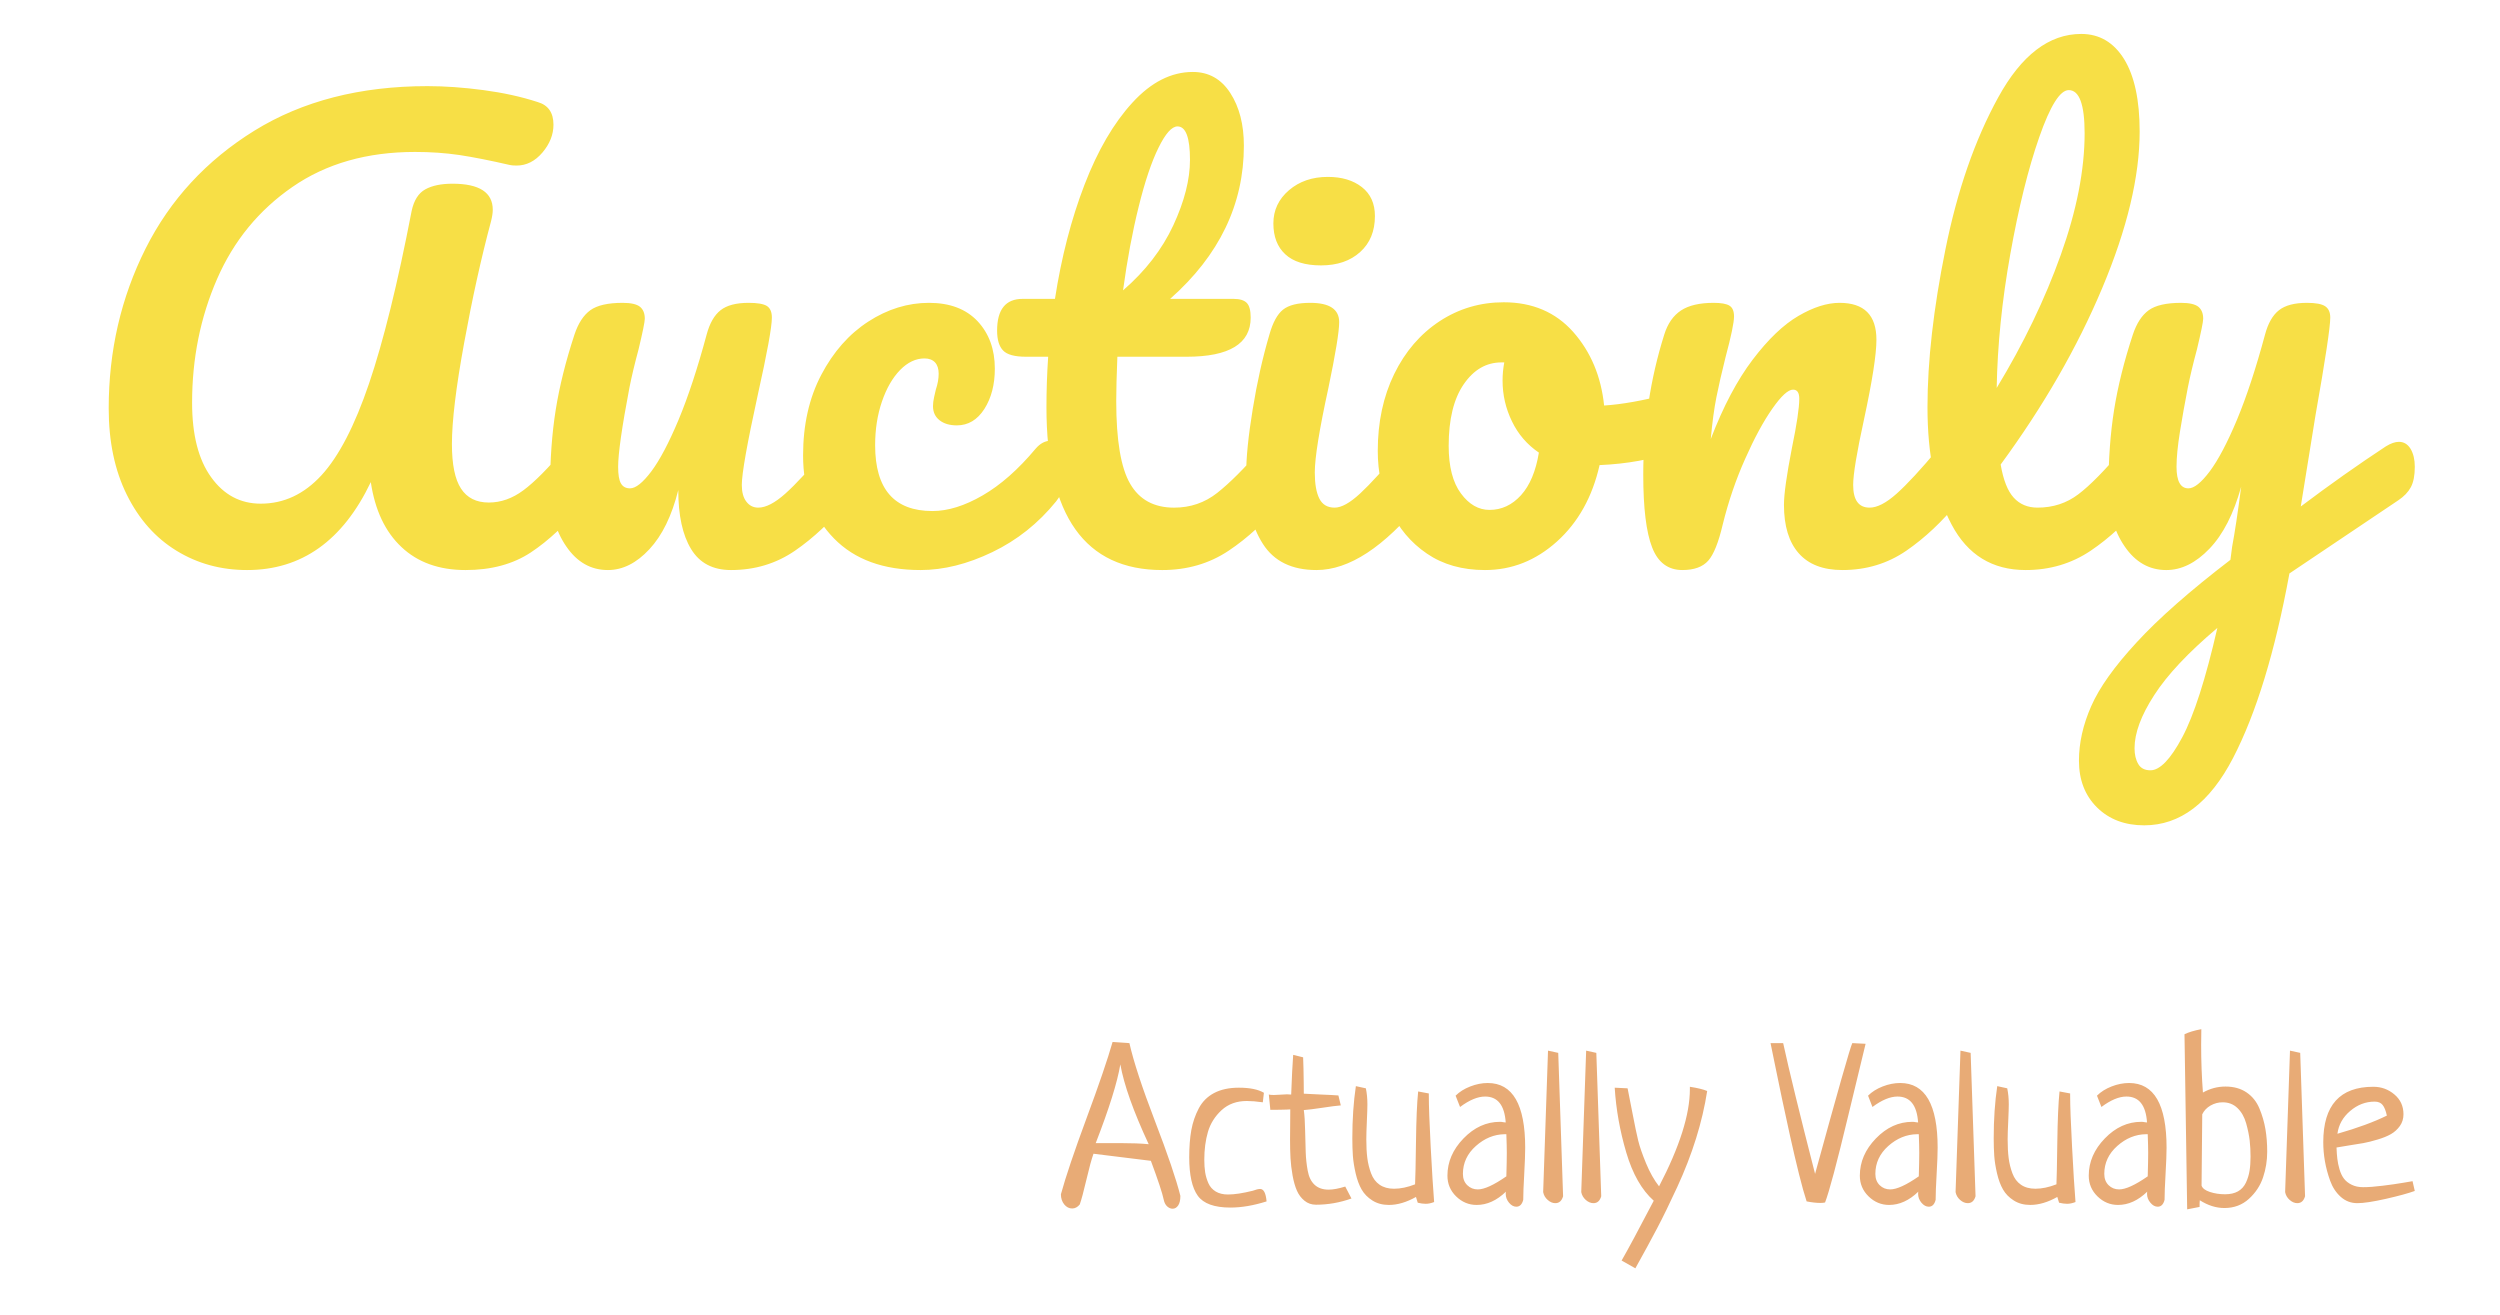 <?xml version="1.0" encoding="UTF-8" standalone="no"?>
<svg
   xmlns:dc="http://purl.org/dc/elements/1.1/"
   xmlns:cc="http://creativecommons.org/ns#"
   xmlns:rdf="http://www.w3.org/1999/02/22-rdf-syntax-ns#"
   xmlns:svg="http://www.w3.org/2000/svg"
   xmlns="http://www.w3.org/2000/svg"
   xmlns:sodipodi="http://sodipodi.sourceforge.net/DTD/sodipodi-0.dtd"
   xmlns:inkscape="http://www.inkscape.org/namespaces/inkscape"
   viewBox="0 0 428.777 225.612"
   data-background-color="#ffffff"
   preserveAspectRatio="xMidYMid meet"
   height="225.612"
   width="428.777"
   version="1.1"
   id="svg46"
   sodipodi:docname="auctionly_logo.svg"
   inkscape:version="0.92.5 (2060ec1f9f, 2020-04-08)">
  <rect x="0" y="0" width="428.777" height="225.612" fill="#333333" stroke="none"/>
  <sodipodi:namedview
     pagecolor="#ffffff"
     bordercolor="#666666"
     borderopacity="1"
     objecttolerance="10"
     gridtolerance="10"
     guidetolerance="10"
     inkscape:pageopacity="0"
     inkscape:pageshadow="2"
     inkscape:window-width="1920"
     inkscape:window-height="1009"
     id="namedview48"
     showgrid="false"
     fit-margin-top="0"
     fit-margin-left="0"
     fit-margin-right="0"
     fit-margin-bottom="0"
     inkscape:zoom="1.7375"
     inkscape:cx="299.62122"
     inkscape:cy="136.66489"
     inkscape:window-x="768"
     inkscape:window-y="0"
     inkscape:window-maximized="1"
     inkscape:current-layer="svg46" />
  <rect
     width="480.576"
     height="239.424"
     x="74.82"
     y="89.784"
     data-fill-palette-color="background"
     id="background"
     style="opacity:1;fill:#ffffff;stroke-width:0.67"
     clip-path="url(#clipPath62)"
     transform="translate(-103.597,-89.784)" />
  <g
     id="tight-bounds"
     transform="translate(18.643,2.902)">
    <svg
       viewBox="0 0 395.52 214.627"
       height="214.627"
       width="395.52"
       version="1.1"
       id="svg39">
      <g
         id="g37">
        <svg
           viewBox="0 0 395.52 214.627"
           height="214.627"
           width="395.52"
           version="1.1"
           id="svg35">
          <g
             id="g31">
            <svg
               viewBox="0 0 395.52 214.627"
               height="214.627"
               width="395.52"
               version="1.1"
               id="svg29">
              <g
                 id="g27">
                <svg
                   viewBox="0 0 395.52 214.627"
                   height="214.627"
                   width="395.52"
                   version="1.1"
                   id="svg25">
                  <g
                     id="g14">
                    <svg
                       viewBox="0 0 395.52 141.57"
                       height="141.57"
                       width="395.52"
                       version="1.1"
                       id="svg12">
                      <g
                         id="g10">
                        <svg
                           width="395.52"
                           viewBox="2.8 -47 203.25 69.75"
                           height="141.57"
                           data-palette-color="#f7df46"
                           version="1.1"
                           id="svg8">
                          <svg
                             version="1.1"
                             id="svg3"
                             width="100%"
                             height="100%" />
                          <g
                             class="undefined-text-0"
                             data-fill-palette-color="primary"
                             id="text-0">
                            <path
                               d="m 15,0.25 c -2.3,0 -4.373,-0.567 -6.22,-1.7 C 6.927,-2.583 5.467,-4.227 4.4,-6.38 3.333,-8.527 2.8,-11.067 2.8,-14 v 0 c 0,-5.067 1.083,-9.76 3.25,-14.08 2.167,-4.313 5.367,-7.78 9.6,-10.4 4.233,-2.613 9.317,-3.92 15.25,-3.92 v 0 c 1.533,0 3.177,0.117 4.93,0.35 1.747,0.233 3.337,0.583 4.77,1.05 v 0 c 0.933,0.267 1.4,0.933 1.4,2 v 0 c 0,0.867 -0.323,1.683 -0.97,2.45 -0.653,0.767 -1.413,1.15 -2.28,1.15 v 0 c -0.267,0 -0.467,-0.017 -0.6,-0.05 v 0 c -1.733,-0.4 -3.217,-0.693 -4.45,-0.88 -1.233,-0.18 -2.533,-0.27 -3.9,-0.27 v 0 c -4.233,0 -7.833,1.027 -10.8,3.08 -2.967,2.047 -5.183,4.753 -6.65,8.12 -1.467,3.367 -2.2,7 -2.2,10.9 v 0 c 0,2.833 0.56,5.023 1.68,6.57 1.113,1.553 2.57,2.33 4.37,2.33 v 0 c 2.033,0 3.817,-0.833 5.35,-2.5 1.533,-1.667 2.933,-4.367 4.2,-8.1 1.267,-3.733 2.517,-8.8 3.75,-15.2 v 0 c 0.2,-0.933 0.6,-1.567 1.2,-1.9 0.6,-0.333 1.4,-0.5 2.4,-0.5 v 0 c 2.367,0 3.55,0.767 3.55,2.3 v 0 c 0,0.267 -0.05,0.6 -0.15,1 v 0 c -0.867,3.233 -1.657,6.807 -2.37,10.72 -0.72,3.92 -1.08,6.897 -1.08,8.93 v 0 c 0,1.8 0.267,3.107 0.8,3.92 0.533,0.82 1.35,1.23 2.45,1.23 v 0 c 1.067,0 2.083,-0.36 3.05,-1.08 0.967,-0.713 2.183,-1.937 3.65,-3.67 v 0 c 0.4,-0.467 0.85,-0.7 1.35,-0.7 v 0 c 0.433,0 0.777,0.2 1.03,0.6 0.247,0.4 0.37,0.95 0.37,1.65 v 0 c 0,1.3 -0.317,2.333 -0.95,3.1 v 0 c -1.633,1.967 -3.233,3.467 -4.8,4.5 -1.567,1.033 -3.483,1.55 -5.75,1.55 v 0 c -2.333,0 -4.217,-0.677 -5.65,-2.03 -1.433,-1.347 -2.333,-3.253 -2.7,-5.72 v 0 C 23.433,-2.333 19.8,0.25 15,0.25 Z m 31.8,0 c -1.5,0 -2.723,-0.693 -3.67,-2.08 C 42.177,-3.21 41.7,-4.933 41.7,-7 v 0 c 0,-2.5 0.167,-4.793 0.5,-6.88 0.333,-2.08 0.883,-4.287 1.65,-6.62 v 0 c 0.333,-1 0.8,-1.717 1.4,-2.15 0.6,-0.433 1.55,-0.65 2.85,-0.65 v 0 c 0.733,0 1.243,0.117 1.53,0.35 0.28,0.233 0.42,0.583 0.42,1.05 v 0 c 0,0.267 -0.183,1.167 -0.55,2.7 v 0 c -0.333,1.233 -0.6,2.35 -0.8,3.35 v 0 c -0.667,3.5 -1,5.833 -1,7 v 0 c 0,0.7 0.083,1.19 0.25,1.47 0.167,0.287 0.433,0.43 0.8,0.43 v 0 c 0.5,0 1.127,-0.5 1.88,-1.5 0.747,-1 1.547,-2.517 2.4,-4.55 0.847,-2.033 1.67,-4.533 2.47,-7.5 v 0 c 0.267,-1 0.677,-1.717 1.23,-2.15 0.547,-0.433 1.37,-0.65 2.47,-0.65 v 0 c 0.767,0 1.3,0.09 1.6,0.27 0.3,0.187 0.45,0.53 0.45,1.03 v 0 c 0,0.833 -0.417,3.117 -1.25,6.85 v 0 c -0.933,4.267 -1.4,6.9 -1.4,7.9 v 0 c 0,0.633 0.133,1.123 0.4,1.47 0.267,0.353 0.617,0.53 1.05,0.53 v 0 c 0.667,0 1.46,-0.41 2.38,-1.23 0.913,-0.813 2.137,-2.137 3.67,-3.97 v 0 c 0.4,-0.467 0.85,-0.7 1.35,-0.7 v 0 c 0.433,0 0.777,0.2 1.03,0.6 0.247,0.4 0.37,0.95 0.37,1.65 v 0 c 0,1.333 -0.317,2.367 -0.95,3.1 v 0 c -1.433,1.767 -2.973,3.217 -4.62,4.35 -1.653,1.133 -3.53,1.7 -5.63,1.7 v 0 c -1.6,0 -2.773,-0.617 -3.52,-1.85 C 53.377,-2.833 53,-4.567 53,-6.8 v 0 c -0.567,2.267 -1.417,4.007 -2.55,5.22 -1.133,1.22 -2.35,1.83 -3.65,1.83 z m 27.55,0 c -3.267,0 -5.807,-0.927 -7.62,-2.78 C 64.91,-4.377 64,-6.817 64,-9.85 v 0 c 0,-2.7 0.533,-5.067 1.6,-7.1 1.067,-2.033 2.45,-3.6 4.15,-4.7 1.7,-1.1 3.483,-1.65 5.35,-1.65 v 0 c 1.833,0 3.26,0.54 4.28,1.62 1.013,1.087 1.52,2.48 1.52,4.18 v 0 c 0,1.4 -0.307,2.583 -0.92,3.55 -0.62,0.967 -1.43,1.45 -2.43,1.45 v 0 c -0.633,0 -1.14,-0.15 -1.52,-0.45 -0.387,-0.3 -0.58,-0.717 -0.58,-1.25 v 0 c 0,-0.233 0.033,-0.5 0.1,-0.8 0.067,-0.3 0.117,-0.517 0.15,-0.65 v 0 c 0.167,-0.5 0.25,-0.967 0.25,-1.4 v 0 c 0,-0.433 -0.107,-0.767 -0.32,-1 -0.22,-0.233 -0.53,-0.35 -0.93,-0.35 v 0 c -0.767,0 -1.483,0.34 -2.15,1.02 -0.667,0.687 -1.2,1.613 -1.6,2.78 -0.4,1.167 -0.6,2.45 -0.6,3.85 v 0 c 0,3.867 1.683,5.8 5.05,5.8 v 0 c 1.367,0 2.843,-0.46 4.43,-1.38 1.58,-0.913 3.137,-2.287 4.67,-4.12 v 0 c 0.4,-0.467 0.85,-0.7 1.35,-0.7 v 0 c 0.433,0 0.777,0.2 1.03,0.6 0.247,0.4 0.37,0.95 0.37,1.65 v 0 c 0,1.267 -0.317,2.3 -0.95,3.1 v 0 c -1.567,1.933 -3.44,3.423 -5.62,4.47 -2.187,1.053 -4.297,1.58 -6.33,1.58 z m 31.4,-11.4 c 0.433,0 0.777,0.2 1.03,0.6 0.247,0.4 0.37,0.95 0.37,1.65 v 0 c 0,1.333 -0.317,2.367 -0.95,3.1 v 0 c -1.433,1.767 -3,3.217 -4.7,4.35 -1.7,1.133 -3.65,1.7 -5.85,1.7 v 0 c -6.8,0 -10.2,-4.783 -10.2,-14.35 v 0 c 0,-1.467 0.05,-2.95 0.15,-4.45 v 0 h -1.95 c -1,0 -1.673,-0.183 -2.02,-0.55 -0.353,-0.367 -0.53,-0.95 -0.53,-1.75 v 0 c 0,-1.867 0.75,-2.8 2.25,-2.8 v 0 h 2.85 c 0.567,-3.667 1.433,-7.017 2.6,-10.05 1.167,-3.033 2.577,-5.45 4.23,-7.25 1.647,-1.8 3.42,-2.7 5.32,-2.7 v 0 c 1.4,0 2.5,0.617 3.3,1.85 0.8,1.233 1.2,2.783 1.2,4.65 v 0 c 0,5.167 -2.167,9.667 -6.5,13.5 v 0 h 5.6 c 0.533,0 0.917,0.117 1.15,0.35 0.233,0.233 0.35,0.667 0.35,1.3 v 0 c 0,2.3 -1.883,3.45 -5.65,3.45 v 0 h -6.1 c -0.067,1.667 -0.1,2.967 -0.1,3.9 v 0 c 0,3.467 0.41,5.9 1.23,7.3 0.813,1.4 2.103,2.1 3.87,2.1 v 0 c 1.433,0 2.7,-0.433 3.8,-1.3 1.1,-0.867 2.4,-2.167 3.9,-3.9 v 0 c 0.4,-0.467 0.85,-0.7 1.35,-0.7 z M 97,-38.85 c -0.5,0 -1.057,0.623 -1.67,1.87 -0.62,1.253 -1.203,2.987 -1.75,5.2 -0.553,2.22 -1.013,4.68 -1.38,7.38 v 0 c 1.967,-1.7 3.443,-3.61 4.43,-5.73 0.98,-2.113 1.47,-4.037 1.47,-5.77 v 0 c 0,-1.967 -0.367,-2.95 -1.1,-2.95 z m 12.65,12.25 c -1.4,0 -2.45,-0.327 -3.15,-0.98 -0.7,-0.647 -1.05,-1.553 -1.05,-2.72 v 0 c 0,-1.167 0.46,-2.143 1.38,-2.93 0.913,-0.78 2.053,-1.17 3.42,-1.17 v 0 c 1.233,0 2.233,0.3 3,0.9 0.767,0.6 1.15,1.45 1.15,2.55 v 0 c 0,1.333 -0.433,2.39 -1.3,3.17 -0.867,0.787 -2.017,1.18 -3.45,1.18 z m -0.4,26.85 c -2.167,0 -3.74,-0.767 -4.72,-2.3 -0.987,-1.533 -1.48,-3.567 -1.48,-6.1 v 0 c 0,-1.5 0.193,-3.427 0.58,-5.78 0.38,-2.347 0.87,-4.537 1.47,-6.57 v 0 c 0.3,-1.067 0.7,-1.8 1.2,-2.2 0.5,-0.4 1.3,-0.6 2.4,-0.6 v 0 c 1.7,0 2.55,0.567 2.55,1.7 v 0 c 0,0.833 -0.317,2.767 -0.95,5.8 v 0 c -0.8,3.667 -1.2,6.15 -1.2,7.45 v 0 c 0,1 0.133,1.767 0.4,2.3 0.267,0.533 0.717,0.8 1.35,0.8 v 0 c 0.6,0 1.35,-0.417 2.25,-1.25 0.9,-0.833 2.1,-2.15 3.6,-3.95 v 0 c 0.4,-0.467 0.85,-0.7 1.35,-0.7 v 0 c 0.433,0 0.777,0.2 1.03,0.6 0.247,0.4 0.37,0.95 0.37,1.65 v 0 c 0,1.333 -0.317,2.367 -0.95,3.1 v 0 c -3.3,4.033 -6.383,6.05 -9.25,6.05 z m 31.65,-15.6 c 0.433,0 0.767,0.217 1,0.65 0.233,0.433 0.35,0.983 0.35,1.65 v 0 c 0,1.6 -0.483,2.55 -1.45,2.85 v 0 c -2,0.7 -4.2,1.1 -6.6,1.2 v 0 c -0.633,2.8 -1.883,5.043 -3.75,6.73 -1.867,1.68 -3.983,2.52 -6.35,2.52 v 0 c -2,0 -3.707,-0.483 -5.12,-1.45 -1.42,-0.967 -2.497,-2.25 -3.23,-3.85 -0.733,-1.6 -1.1,-3.333 -1.1,-5.2 v 0 c 0,-2.533 0.483,-4.793 1.45,-6.78 0.967,-1.98 2.3,-3.53 4,-4.65 1.7,-1.113 3.583,-1.67 5.65,-1.67 v 0 c 2.533,0 4.577,0.873 6.13,2.62 1.547,1.753 2.453,3.913 2.72,6.48 v 0 c 1.567,-0.1 3.433,-0.433 5.6,-1 v 0 c 0.267,-0.067 0.5,-0.1 0.7,-0.1 z m -16.4,10.3 c 1.067,0 1.993,-0.433 2.78,-1.3 0.78,-0.867 1.303,-2.117 1.57,-3.75 v 0 c -1.033,-0.7 -1.823,-1.617 -2.37,-2.75 -0.553,-1.133 -0.83,-2.333 -0.83,-3.6 v 0 c 0,-0.533 0.05,-1.067 0.15,-1.6 v 0 h -0.25 c -1.333,0 -2.44,0.64 -3.32,1.92 -0.887,1.287 -1.33,3.097 -1.33,5.43 v 0 c 0,1.833 0.36,3.233 1.08,4.2 0.713,0.967 1.553,1.45 2.52,1.45 z m 17,5.3 c -1.267,0 -2.157,-0.667 -2.67,-2 -0.52,-1.333 -0.78,-3.467 -0.78,-6.4 v 0 c 0,-4.333 0.617,-8.45 1.85,-12.35 v 0 c 0.3,-0.967 0.793,-1.677 1.48,-2.13 0.68,-0.447 1.637,-0.67 2.87,-0.67 v 0 c 0.667,0 1.133,0.083 1.4,0.25 0.267,0.167 0.4,0.483 0.4,0.95 v 0 c 0,0.533 -0.25,1.733 -0.75,3.6 v 0 c -0.333,1.333 -0.6,2.5 -0.8,3.5 -0.2,1 -0.367,2.233 -0.5,3.7 v 0 c 1.1,-2.867 2.333,-5.2 3.7,-7 1.367,-1.8 2.71,-3.083 4.03,-3.85 1.313,-0.767 2.52,-1.15 3.62,-1.15 v 0 c 2.167,0 3.25,1.083 3.25,3.25 v 0 c 0,1.3 -0.367,3.65 -1.1,7.05 v 0 c -0.633,2.9 -0.95,4.817 -0.95,5.75 v 0 c 0,1.333 0.483,2 1.45,2 v 0 c 0.667,0 1.46,-0.41 2.38,-1.23 0.913,-0.813 2.137,-2.137 3.67,-3.97 v 0 c 0.4,-0.467 0.85,-0.7 1.35,-0.7 v 0 c 0.433,0 0.777,0.2 1.03,0.6 0.247,0.4 0.37,0.95 0.37,1.65 v 0 c 0,1.333 -0.317,2.367 -0.95,3.1 v 0 c -1.433,1.767 -2.973,3.217 -4.62,4.35 -1.653,1.133 -3.53,1.7 -5.63,1.7 v 0 c -1.7,0 -2.983,-0.493 -3.85,-1.48 -0.867,-0.98 -1.3,-2.403 -1.3,-4.27 v 0 c 0,-0.933 0.233,-2.6 0.7,-5 v 0 c 0.433,-2.1 0.65,-3.55 0.65,-4.35 v 0 c 0,-0.533 -0.183,-0.8 -0.55,-0.8 v 0 c -0.433,0 -1.04,0.557 -1.82,1.67 -0.787,1.12 -1.587,2.597 -2.4,4.43 -0.82,1.833 -1.48,3.767 -1.98,5.8 v 0 c -0.367,1.567 -0.79,2.623 -1.27,3.17 -0.487,0.553 -1.247,0.83 -2.28,0.83 z m 40.2,-11.4 c 0.433,0 0.777,0.2 1.03,0.6 0.247,0.4 0.37,0.95 0.37,1.65 v 0 c 0,1.333 -0.317,2.367 -0.95,3.1 v 0 c -1.433,1.767 -2.99,3.217 -4.67,4.35 -1.687,1.133 -3.597,1.7 -5.73,1.7 v 0 c -2.933,0 -5.107,-1.333 -6.52,-4 -1.42,-2.667 -2.13,-6.117 -2.13,-10.35 v 0 c 0,-4.067 0.527,-8.7 1.58,-13.9 1.047,-5.2 2.597,-9.667 4.65,-13.4 2.047,-3.733 4.487,-5.6 7.32,-5.6 v 0 c 1.6,0 2.86,0.74 3.78,2.22 0.913,1.487 1.37,3.613 1.37,6.38 v 0 c 0,3.967 -1.1,8.567 -3.3,13.8 -2.2,5.233 -5.183,10.417 -8.95,15.55 v 0 c 0.233,1.367 0.617,2.34 1.15,2.92 0.533,0.587 1.233,0.88 2.1,0.88 v 0 c 1.367,0 2.567,-0.393 3.6,-1.18 1.033,-0.78 2.35,-2.12 3.95,-4.02 v 0 c 0.4,-0.467 0.85,-0.7 1.35,-0.7 z m -6.15,-30.9 c -0.767,0 -1.633,1.383 -2.6,4.15 -0.967,2.767 -1.817,6.2 -2.55,10.3 -0.733,4.1 -1.133,8.033 -1.2,11.8 v 0 c 2.367,-3.9 4.25,-7.81 5.65,-11.73 1.4,-3.913 2.1,-7.487 2.1,-10.72 v 0 c 0,-2.533 -0.467,-3.8 -1.4,-3.8 z m 29.1,31 c 0.433,0 0.777,0.207 1.03,0.62 0.247,0.42 0.37,0.947 0.37,1.58 v 0 c 0,0.767 -0.117,1.367 -0.35,1.8 -0.233,0.433 -0.6,0.817 -1.1,1.15 v 0 L 195,0.55 c -1.267,6.9 -2.923,12.323 -4.97,16.27 -2.053,3.953 -4.663,5.93 -7.83,5.93 v 0 c -1.7,0 -3.083,-0.523 -4.15,-1.57 -1.067,-1.053 -1.6,-2.43 -1.6,-4.13 v 0 c 0,-1.567 0.36,-3.167 1.08,-4.8 0.713,-1.633 2.047,-3.507 4,-5.62 1.947,-2.12 4.703,-4.547 8.27,-7.28 v 0 l 0.15,-1.15 c 0.233,-1.233 0.5,-3 0.8,-5.3 v 0 c -0.667,2.4 -1.6,4.223 -2.8,5.47 -1.2,1.253 -2.467,1.88 -3.8,1.88 v 0 c -1.5,0 -2.723,-0.693 -3.67,-2.08 -0.953,-1.38 -1.43,-3.103 -1.43,-5.17 v 0 c 0,-2.5 0.167,-4.793 0.5,-6.88 0.333,-2.08 0.883,-4.287 1.65,-6.62 v 0 c 0.333,-1 0.8,-1.717 1.4,-2.15 0.6,-0.433 1.55,-0.65 2.85,-0.65 v 0 c 0.733,0 1.243,0.117 1.53,0.35 0.28,0.233 0.42,0.583 0.42,1.05 v 0 c 0,0.267 -0.183,1.167 -0.55,2.7 v 0 c -0.333,1.233 -0.6,2.35 -0.8,3.35 v 0 c -0.267,1.367 -0.5,2.673 -0.7,3.92 -0.2,1.253 -0.3,2.28 -0.3,3.08 v 0 c 0,1.267 0.35,1.9 1.05,1.9 v 0 c 0.5,0 1.127,-0.5 1.88,-1.5 0.747,-1 1.547,-2.517 2.4,-4.55 0.847,-2.033 1.67,-4.533 2.47,-7.5 v 0 c 0.267,-1 0.677,-1.717 1.23,-2.15 0.547,-0.433 1.37,-0.65 2.47,-0.65 v 0 c 0.767,0 1.3,0.1 1.6,0.3 0.3,0.2 0.45,0.533 0.45,1 v 0 c 0,0.833 -0.433,3.7 -1.3,8.6 v 0 l -1.3,8.05 c 2.567,-1.933 5.067,-3.7 7.5,-5.3 v 0 c 0.433,-0.267 0.817,-0.4 1.15,-0.4 z m -21.9,28.95 c 0.833,0 1.767,-0.967 2.8,-2.9 1.033,-1.933 2.067,-5.15 3.1,-9.65 v 0 c -2.567,2.167 -4.423,4.143 -5.57,5.93 -1.153,1.78 -1.73,3.337 -1.73,4.67 v 0 c 0,0.567 0.11,1.033 0.33,1.4 0.213,0.367 0.57,0.55 1.07,0.55 z"
                               data-fill-palette-color="primary"
                               id="path5"
                               inkscape:connector-curvature="0"
                               style="opacity:1;fill:#f7df46" />
                          </g>
                        </svg>
                      </g>
                    </svg>
                  </g>
                  <g
                     transform="translate(163.31,173.613)"
                     id="g23">
                    <svg
                       viewBox="0 0 232.21 41.014"
                       height="41.014"
                       width="232.21"
                       version="1.1"
                       id="svg21">
                      <g
                         id="g19">
                        <svg
                           width="232.21"
                           viewBox="0 -38.23 298.25 52.68"
                           height="41.014"
                           data-palette-color="#e8ab76"
                           version="1.1"
                           id="svg17">
                          <path
                             d="m 11.38,-35.4 v 0 l 3.71,0.24 q 1.37,6.06 5.61,17.12 4.25,11.06 5.62,16.53 v 0 q 0,1.41 -0.49,2.12 -0.49,0.71 -1.22,0.71 v 0 q -0.64,0 -1.2,-0.51 -0.56,-0.52 -0.75,-1.44 v 0 q -0.44,-2.15 -2.84,-8.6 v 0 Q 9.77,-10.5 7.18,-10.79 v 0 Q 6.54,-9.03 5.62,-5.08 4.69,-1.12 4.15,0.39 v 0 Q 3.42,1.27 2.49,1.27 v 0 Q 1.46,1.27 0.73,0.37 0,-0.54 0,-1.86 v 0 q 1.56,-5.71 5.66,-16.79 4.11,-11.09 5.72,-16.75 z m 1.71,4.93 v 0 q -0.98,5.91 -5.42,17.34 v 0 h 5.46 q 3.72,0 6.21,0.24 v 0 q -5.03,-10.79 -6.25,-17.58 z m 31.63,6.25 v 0 l -0.24,2.1 q -2.05,-0.29 -3.52,-0.29 v 0 q -3.36,0 -5.56,2.02 -2.2,2.03 -3.01,4.79 -0.8,2.76 -0.8,6.13 v 0 q 0,1.56 0.19,2.78 0.2,1.22 0.71,2.39 0.52,1.17 1.61,1.83 1.1,0.66 2.71,0.66 v 0 q 2.15,0 5.47,-0.83 v 0 q 1.03,-0.39 1.61,-0.39 v 0 q 1.18,0 1.42,2.74 v 0 q -4.3,1.36 -7.96,1.36 v 0 q -5.32,0 -7.2,-2.61 -1.88,-2.61 -1.88,-8.47 v 0 q 0,-3.42 0.46,-5.98 0.47,-2.56 1.64,-4.79 1.17,-2.22 3.39,-3.39 2.22,-1.17 5.45,-1.17 v 0 q 3.61,0 5.51,1.12 z m 16.41,0.59 v 0 l 0.53,2.19 q -1.31,0.1 -4.05,0.52 -2.73,0.41 -4.1,0.51 v 0 q 0.24,1.71 0.29,4.49 0.05,2.79 0.13,4.81 0.07,2.03 0.44,4.05 0.36,2.03 1.51,3.1 1.15,1.08 3.1,1.08 v 0 q 1.46,0 3.66,-0.68 v 0 q 0.93,1.8 1.37,2.63 v 0 Q 60.15,0.44 56.2,0.44 v 0 q -1.47,0 -2.54,-0.88 -1.08,-0.88 -1.66,-2.2 -0.59,-1.32 -0.96,-3.34 -0.36,-2.03 -0.46,-3.83 -0.1,-1.81 -0.1,-4.15 v 0 q 0,-1.27 0.03,-3.52 0.02,-2.25 0.02,-3.08 v 0 q -0.49,0.05 -2.29,0.08 -1.81,0.02 -2.1,0.02 v 0 q -0.34,-3.27 -0.34,-3.37 v 0 q 0.34,0.1 1.12,0.1 v 0 q 0.44,0 1.41,-0.07 0.98,-0.08 1.47,-0.08 v 0 q 0.2,0 0.51,0.03 0.32,0.02 0.42,0.02 v 0 q 0.19,-5.37 0.44,-8.74 v 0 l 2.19,0.54 q 0.05,1.17 0.08,2.51 0.02,1.35 0.05,2.98 0.02,1.64 0.02,2.52 v 0 q 1.27,0.09 3.81,0.19 2.54,0.1 3.81,0.2 z m 17.57,-0.88 v 0 l 2.35,0.44 v 0.49 q 0,3.32 0.41,11.23 0.42,7.91 0.76,12.2 v 0 q -0.98,0.39 -1.86,0.39 v 0 Q 79.58,0.24 78.61,0 v 0 l -0.39,-1.27 q -3.13,1.76 -5.96,1.76 v 0 q -2.1,0 -3.64,-0.98 -1.54,-0.97 -2.37,-2.42 -0.83,-1.44 -1.32,-3.56 -0.48,-2.12 -0.61,-3.86 -0.12,-1.73 -0.12,-3.88 v 0 q 0,-6.25 0.78,-11.47 v 0 l 2.2,0.48 q 0.34,1.62 0.34,3.52 v 0 q 0,1.07 -0.12,3.71 -0.12,2.64 -0.12,4.01 v 0 q 0,2.39 0.22,4.12 0.22,1.73 0.83,3.37 0.61,1.64 1.88,2.51 1.27,0.88 3.17,0.88 v 0 q 2.15,0 4.64,-0.97 v 0 q 0.1,-1.81 0.2,-9.26 0.09,-7.44 0.48,-11.2 z m 9.23,3.42 v 0 l -0.98,-2.49 q 1.27,-1.27 3.23,-2.03 1.95,-0.76 3.85,-0.76 v 0 q 8.25,0 8.25,14.26 v 0 q 0,1.95 -0.21,5.76 -0.22,3.81 -0.22,5.72 v 0 q -0.4,1.51 -1.52,1.51 v 0 Q 99.45,0.88 98.72,0 97.99,-0.88 97.99,-1.95 v 0 q 0,-0.34 0.05,-0.49 v 0 q -3.03,2.93 -6.45,2.93 v 0 q -2.59,0 -4.52,-1.88 -1.92,-1.88 -1.92,-4.57 v 0 q 0,-4.54 3.54,-8.2 3.54,-3.66 8.03,-3.66 v 0 q 0.19,0 0.39,0.02 0.19,0.03 0.46,0.08 0.27,0.04 0.42,0.04 v 0 q -0.39,-5.71 -4.54,-5.71 v 0 q -2.44,0 -5.52,2.3 z m 10.2,15.28 v 0 q 0.1,-3.42 0.1,-5.18 v 0 q 0,-1.46 -0.1,-4.1 v 0 h -0.39 q -3.46,0.05 -6.32,2.59 -2.86,2.54 -2.86,6.15 v 0 q 0,1.56 0.96,2.49 0.95,0.93 2.32,0.93 v 0 q 2.14,0 6.29,-2.88 z m 8.11,3.47 1.07,-31.16 2.25,0.49 1.07,31.59 q -0.44,1.52 -1.71,1.52 v 0 q -0.88,0 -1.68,-0.71 -0.81,-0.71 -1,-1.73 z m 8.39,0 1.08,-31.16 2.24,0.49 1.08,31.59 q -0.44,1.52 -1.71,1.52 v 0 q -0.88,0 -1.69,-0.71 -0.8,-0.71 -1,-1.73 z m 11.92,16.79 v 0 l -3.03,-1.71 q 2,-3.46 7.08,-13.18 v 0 q -3.96,-3.52 -6.06,-10.64 -2.1,-7.13 -2.54,-14.26 v 0 l 2.84,0.14 q 0.24,1.18 1.05,5.35 0.8,4.18 1.29,6.18 0.49,2 1.73,5 1.25,3.01 2.86,5.06 v 0 q 6.79,-13.04 6.79,-21.39 v 0 -0.54 q 2.54,0.39 3.81,0.93 v 0 q -0.79,5.13 -2.45,10.45 -1.66,5.32 -4.15,10.72 -2.49,5.39 -4.42,9.06 -1.92,3.66 -4.8,8.83 z m 47.79,-49.61 v 0 l 2.93,0.15 q -0.05,0.1 -3.81,15.77 -3.76,15.68 -5.12,19.19 v 0 q -0.49,0.1 -0.98,0.1 v 0 q -1.37,0 -3.08,-0.34 v 0 q -0.73,-2.2 -1.68,-6.01 -0.95,-3.81 -1.98,-8.45 -1.02,-4.63 -1.78,-8.22 -0.76,-3.59 -1.59,-7.69 -0.83,-4.11 -0.92,-4.5 v 0 h 2.78 q 1.95,8.99 7.03,28.81 v 0 q 7.52,-27.44 8.2,-28.81 z m 4.44,14.07 v 0 l -0.97,-2.49 q 1.27,-1.27 3.22,-2.03 1.95,-0.76 3.86,-0.76 v 0 q 8.25,0 8.25,14.26 v 0 q 0,1.95 -0.22,5.76 -0.22,3.81 -0.22,5.72 v 0 q -0.39,1.51 -1.51,1.51 v 0 q -0.88,0 -1.62,-0.88 -0.73,-0.88 -0.73,-1.95 v 0 q 0,-0.34 0.05,-0.49 v 0 q -3.03,2.93 -6.44,2.93 v 0 q -2.59,0 -4.52,-1.88 Q 176,-3.27 176,-5.96 v 0 q 0,-4.54 3.54,-8.2 3.54,-3.66 8.03,-3.66 v 0 q 0.2,0 0.39,0.02 0.2,0.03 0.47,0.08 0.27,0.04 0.41,0.04 v 0 q -0.39,-5.71 -4.54,-5.71 v 0 q -2.44,0 -5.52,2.3 z m 10.21,15.28 v 0 q 0.1,-3.42 0.1,-5.18 v 0 q 0,-1.46 -0.1,-4.1 v 0 h -0.39 q -3.47,0.05 -6.33,2.59 -2.85,2.54 -2.85,6.15 v 0 q 0,1.56 0.95,2.49 0.95,0.93 2.32,0.93 v 0 q 2.15,0 6.3,-2.88 z m 8.1,3.47 1.08,-31.16 2.24,0.49 1.08,31.59 q -0.44,1.52 -1.71,1.52 v 0 q -0.88,0 -1.69,-0.71 -0.8,-0.71 -1,-1.73 z m 22.9,-22.17 v 0 l 2.34,0.44 v 0.49 q 0,3.32 0.42,11.23 0.41,7.91 0.76,12.2 v 0 q -0.98,0.39 -1.86,0.39 v 0 q -0.78,0 -1.76,-0.24 v 0 l -0.39,-1.27 q -3.12,1.76 -5.96,1.76 v 0 q -2.1,0 -3.63,-0.98 -1.54,-0.97 -2.37,-2.42 -0.83,-1.44 -1.32,-3.56 -0.49,-2.12 -0.61,-3.86 -0.12,-1.73 -0.12,-3.88 v 0 q 0,-6.25 0.78,-11.47 v 0 l 2.2,0.48 q 0.34,1.62 0.34,3.52 v 0 q 0,1.07 -0.12,3.71 -0.13,2.64 -0.13,4.01 v 0 q 0,2.39 0.22,4.12 0.22,1.73 0.83,3.37 0.61,1.64 1.88,2.51 1.27,0.88 3.18,0.88 v 0 q 2.15,0 4.64,-0.97 v 0 q 0.09,-1.81 0.19,-9.26 0.1,-7.44 0.49,-11.2 z m 9.23,3.42 v 0 l -0.98,-2.49 q 1.27,-1.27 3.22,-2.03 1.95,-0.76 3.86,-0.76 v 0 q 8.25,0 8.25,14.26 v 0 q 0,1.95 -0.22,5.76 -0.22,3.81 -0.22,5.72 v 0 q -0.39,1.51 -1.51,1.51 v 0 q -0.88,0 -1.61,-0.88 -0.74,-0.88 -0.74,-1.95 v 0 q 0,-0.34 0.05,-0.49 v 0 q -3.02,2.93 -6.44,2.93 v 0 q -2.59,0 -4.52,-1.88 -1.93,-1.88 -1.93,-4.57 v 0 q 0,-4.54 3.54,-8.2 3.54,-3.66 8.03,-3.66 v 0 q 0.2,0 0.4,0.02 0.19,0.03 0.46,0.08 0.27,0.04 0.41,0.04 v 0 q -0.39,-5.71 -4.54,-5.71 v 0 q -2.44,0 -5.51,2.3 z m 10.2,15.28 v 0 q 0.1,-3.42 0.1,-5.18 v 0 q 0,-1.46 -0.1,-4.1 v 0 h -0.39 q -3.47,0.05 -6.32,2.59 -2.86,2.54 -2.86,6.15 v 0 q 0,1.56 0.95,2.49 0.95,0.93 2.32,0.93 v 0 q 2.15,0 6.3,-2.88 z m 11.42,6.74 v 0 l -2.73,0.53 -0.59,-38.57 q 1.37,-0.68 3.71,-1.12 v 0 q -0.04,1.12 -0.04,3.51 v 0 q 0,5.28 0.39,10.45 v 0 q 2.34,-1.32 4.98,-1.32 v 0 q 2.73,0 4.64,1.3 1.9,1.29 2.83,3.54 0.93,2.24 1.32,4.54 0.39,2.29 0.39,4.98 v 0 q 0,2.93 -0.91,5.64 -0.9,2.71 -3.12,4.74 -2.22,2.02 -5.4,2.02 v 0 q -2.73,0 -5.42,-1.71 v 0 q -0.05,0.49 -0.05,1.47 z m 0.59,-20.41 v 0 l -0.15,15.72 q 0.3,0.88 1.83,1.39 1.54,0.51 3.35,0.51 v 0 q 1.71,0 2.86,-0.65 1.14,-0.66 1.73,-1.91 0.58,-1.24 0.8,-2.61 0.22,-1.37 0.22,-3.13 v 0 q 0,-1.8 -0.19,-3.54 -0.2,-1.73 -0.78,-3.8 -0.59,-2.08 -1.91,-3.35 -1.31,-1.27 -3.27,-1.27 v 0 q -1.41,0 -2.66,0.71 -1.24,0.71 -1.83,1.93 z m 18.26,17.14 1.07,-31.16 2.25,0.49 1.07,31.59 q -0.44,1.52 -1.71,1.52 v 0 q -0.87,0 -1.68,-0.71 -0.81,-0.71 -1,-1.73 z m 28.07,-2.4 v 0 l 0.49,2.15 q -2.15,0.78 -6.37,1.74 -4.22,0.95 -6.28,0.95 v 0 q -2.1,0 -3.66,-1.39 -1.56,-1.4 -2.34,-3.57 -0.78,-2.17 -1.15,-4.3 -0.36,-2.12 -0.36,-4.17 v 0 q 0,-12.21 11.03,-12.21 v 0 q 2.64,0 4.64,1.69 2,1.68 2,4.37 v 0 q 0,1.46 -0.8,2.59 -0.81,1.12 -1.96,1.78 -1.15,0.66 -2.93,1.19 -1.78,0.54 -3.15,0.79 -1.36,0.24 -3.27,0.53 -1.9,0.3 -2.64,0.44 v 0 q 0.05,1.42 0.18,2.49 0.12,1.08 0.48,2.32 0.37,1.25 0.98,2.05 0.61,0.81 1.69,1.34 1.07,0.54 2.53,0.54 v 0 q 1.76,0 4.3,-0.32 2.54,-0.31 4.52,-0.65 1.98,-0.35 2.07,-0.35 z m -16.55,-10.45 v 0 q 6.64,-1.9 10.89,-4 v 0 q -0.34,-1.61 -0.93,-2.34 -0.58,-0.74 -1.76,-0.74 v 0 q -2.98,0 -5.39,2.06 -2.42,2.05 -2.81,5.02 z"
                             class="undefined-text-1"
                             data-fill-palette-color="secondary"
                             id="text-1"
                             inkscape:connector-curvature="0"
                             style="opacity:1;fill:#e8ab76" />
                        </svg>
                      </g>
                    </svg>
                  </g>
                </svg>
              </g>
            </svg>
          </g>
          <g
             id="g33" />
        </svg>
      </g>
    </svg>
    <rect
       width="395.52"
       height="214.627"
       visibility="hidden"
       id="rect41"
       x="0"
       y="0"
       style="visibility:hidden;fill:none;stroke:none" />
  </g>
  <defs
     id="defs44">
    <clipPath
       clipPathUnits="userSpaceOnUse"
       id="clipPath62">
      <rect
         style="opacity:0.446;fill:#000000"
         id="rect64"
         width="428.777"
         height="235.396"
         x="103.597"
         y="80" />
    </clipPath>
  </defs>
</svg>
